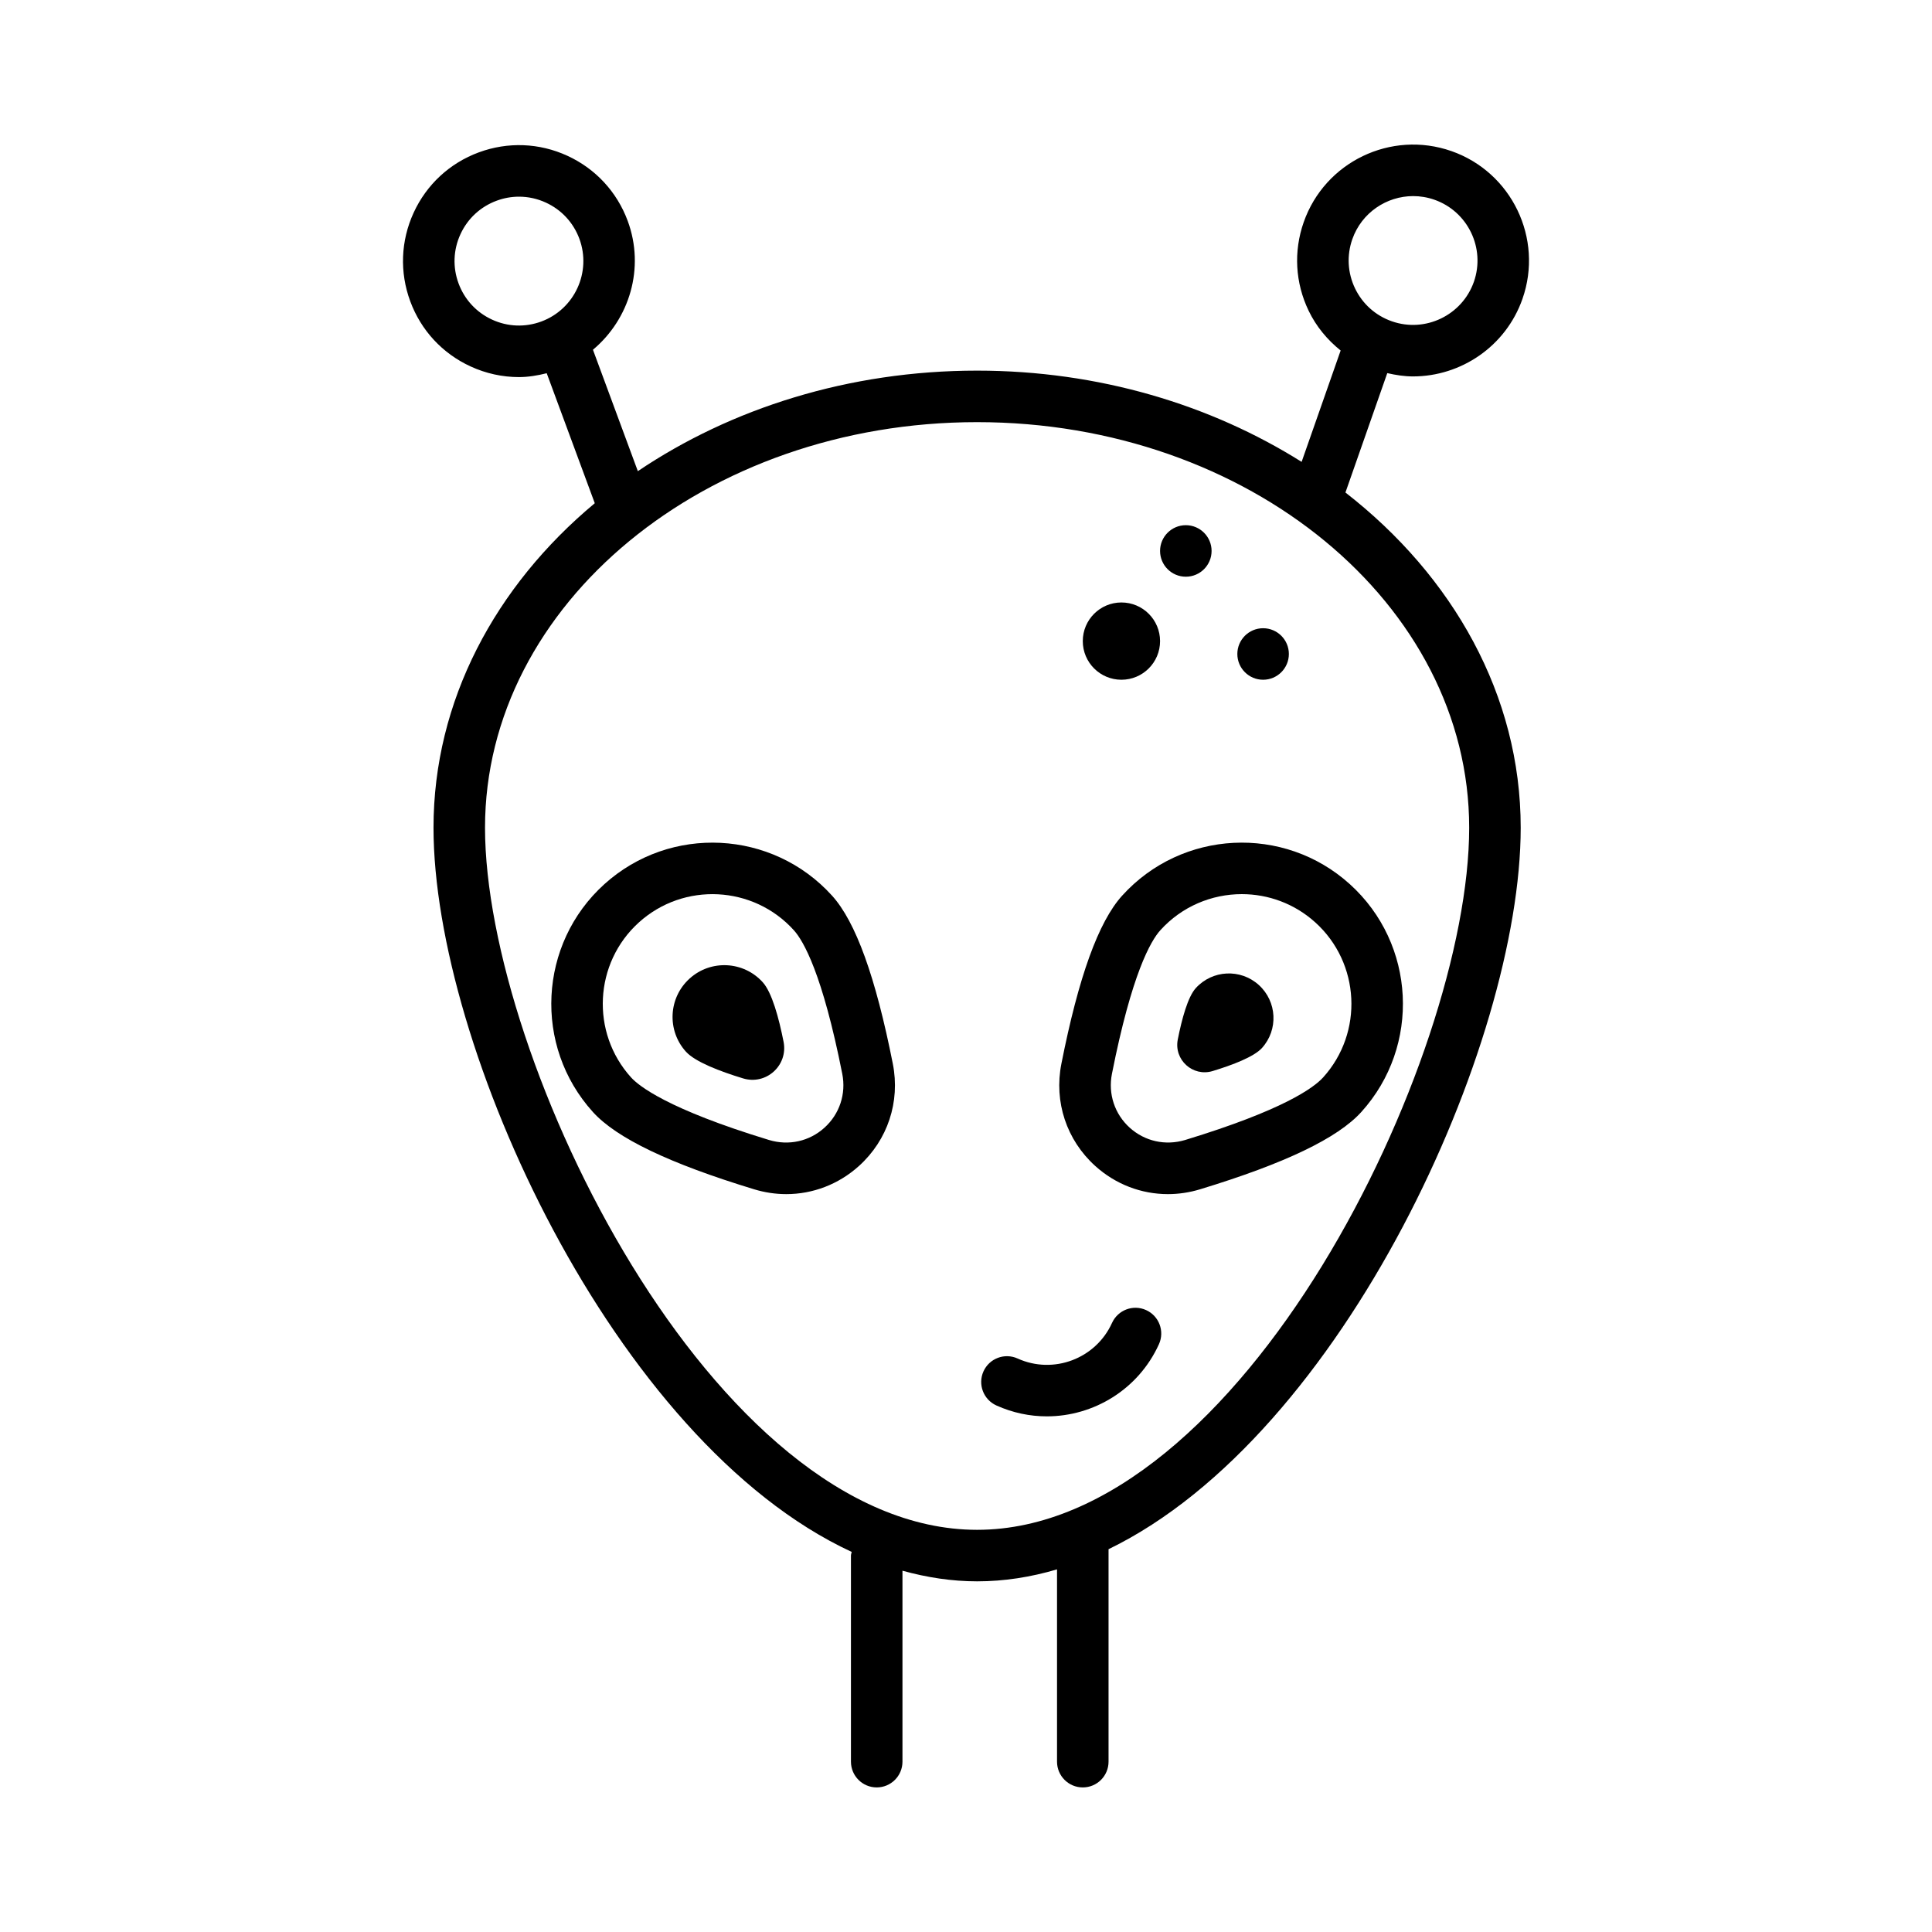 <svg viewBox="0 0 300 300" xmlns="http://www.w3.org/2000/svg"><path d="m225.377 23.463c-9.379-3.283-19.656 1.672-22.938 11.035-1.594 4.539-1.32 9.424.766 13.756 1.18 2.457 2.906 4.516 4.969 6.174l-6.059 17.292c-14.083-8.856-31.491-14.169-50.39-14.169-19.924 0-38.226 5.867-52.681 15.611l-6.971-18.853c5.674-4.749 8.104-12.683 5.396-20.008v-.002c-1.67-4.51-4.994-8.1-9.361-10.107-4.367-2.01-9.256-2.195-13.766-.529-4.51 1.668-8.1 4.992-10.109 9.359-2.01 4.369-2.197 9.258-.529 13.766 1.668 4.51 4.992 8.1 9.359 10.109 2.396 1.104 4.951 1.658 7.514 1.658 1.448 0 2.889-.243 4.316-.599l7.463 20.185c-15.448 12.87-25.041 30.699-25.041 50.386 0 33.816 27.954 95.328 64.935 112.454-.029.194-.115.367-.115.569v32c0 2.209 1.789 4 4 4s4-1.791 4-4v-29.65c3.795 1.05 7.661 1.651 11.59 1.651 4.211 0 8.354-.659 12.41-1.859v29.859c0 2.209 1.789 4 4 4s4-1.791 4-4v-32.99c36.52-17.718 64-78.502 64-112.034 0-20.573-10.527-39.072-27.215-52.048l6.496-18.539c1.331.305 2.666.512 3.992.512 7.434 0 14.41-4.646 17.004-12.049 0-.002 0-.002 0-.002 3.281-9.368-1.672-19.657-11.035-22.938zm-148.971 26.166c-2.426-1.115-4.273-3.111-5.199-5.617-.928-2.504-.824-5.221.293-7.646 1.115-2.426 3.111-4.273 5.617-5.199 1.131-.42 2.303-.627 3.475-.627 1.422 0 2.842.307 4.172.92 2.428 1.115 4.273 3.111 5.201 5.615 1.912 5.172-.74 10.936-5.91 12.85-2.51.925-5.221.823-7.649-.296zm151.728 78.898c0 35.898-35.371 109.023-76.41 109.023-41.041 0-76.41-73.125-76.41-109.023 0-34.725 34.277-62.977 76.41-62.977s76.41 28.253 76.41 62.977zm.731-84.769c-1.832 5.205-7.559 7.955-12.746 6.131-2.523-.883-4.547-2.695-5.707-5.102-1.156-2.408-1.309-5.121-.426-7.641 1.445-4.115 5.32-6.695 9.449-6.695 1.094 0 2.207.18 3.297.562 5.203 1.823 7.953 7.54 6.133 12.745z"/><path d="m129.201 139.078c-9.258-10.238-25.123-11.037-35.363-1.777s-11.039 25.123-1.779 35.363v.002c3.682 4.07 11.869 7.996 25.033 12.004 1.656.504 3.34.752 5.004.752 4.117 0 8.121-1.514 11.293-4.379 4.449-4.023 6.414-9.949 5.25-15.852-2.673-13.501-5.759-22.042-9.438-26.113zm-1.18 36.03c-2.34 2.119-5.547 2.832-8.602 1.91-15.74-4.793-20.229-8.393-21.428-9.717-6.301-6.971-5.756-17.766 1.213-24.066 6.967-6.301 17.77-5.754 24.062 1.209 1.488 1.646 4.441 6.73 7.52 22.297.618 3.119-.417 6.245-2.765 8.367z"/><path d="m181.353 185.422c1.664 0 3.348-.248 5.004-.752 13.164-4.008 21.352-7.934 25.031-12.004 9.262-10.24 8.465-26.104-1.777-35.365-10.234-9.26-26.102-8.465-35.367 1.779-3.676 4.068-6.762 12.609-9.434 26.113-1.164 5.9.801 11.826 5.25 15.85 3.168 2.865 7.172 4.379 11.293 4.379zm-8.691-18.68c3.078-15.568 6.031-20.652 7.516-22.297 3.359-3.715 7.996-5.604 12.648-5.604 4.074 0 8.164 1.449 11.418 4.393 6.969 6.303 7.512 17.098 1.215 24.064-1.492 1.645-6.254 5.096-21.43 9.719-3.059.918-6.258.209-8.605-1.908-2.344-2.121-3.38-5.249-2.762-8.367z"/><path d="m118.436 152.52c-2.978-3.293-8.061-3.549-11.354-.571s-3.549 8.061-.571 11.354c1.435 1.587 5.278 3.055 8.876 4.15 3.578 1.089 7.011-2.016 6.287-5.685-.728-3.69-1.803-7.661-3.238-9.248z"/><path d="m188.305 166.31c3.102-.944 6.415-2.21 7.652-3.577 2.567-2.839 2.346-7.22-.492-9.787s-7.22-2.346-9.787.492c-1.237 1.368-2.163 4.791-2.792 7.972-.625 3.162 2.335 5.839 5.419 4.9z"/><path d="m154.712 218.236c2.543 1.15 5.211 1.695 7.836 1.695 7.266 0 14.223-4.17 17.414-11.207.91-2.012.02-4.383-1.992-5.293-2.016-.92-4.383-.018-5.297 1.992-2.52 5.564-9.098 8.049-14.664 5.523-2.016-.91-4.383-.016-5.293 1.994-.91 2.015-.015 4.384 1.996 5.296z"/><circle cx="174.134" cy="99.551" r="6"/><circle cx="196.134" cy="101.551" r="4"/><circle cx="184.134" cy="85.551" r="4"/></svg>
